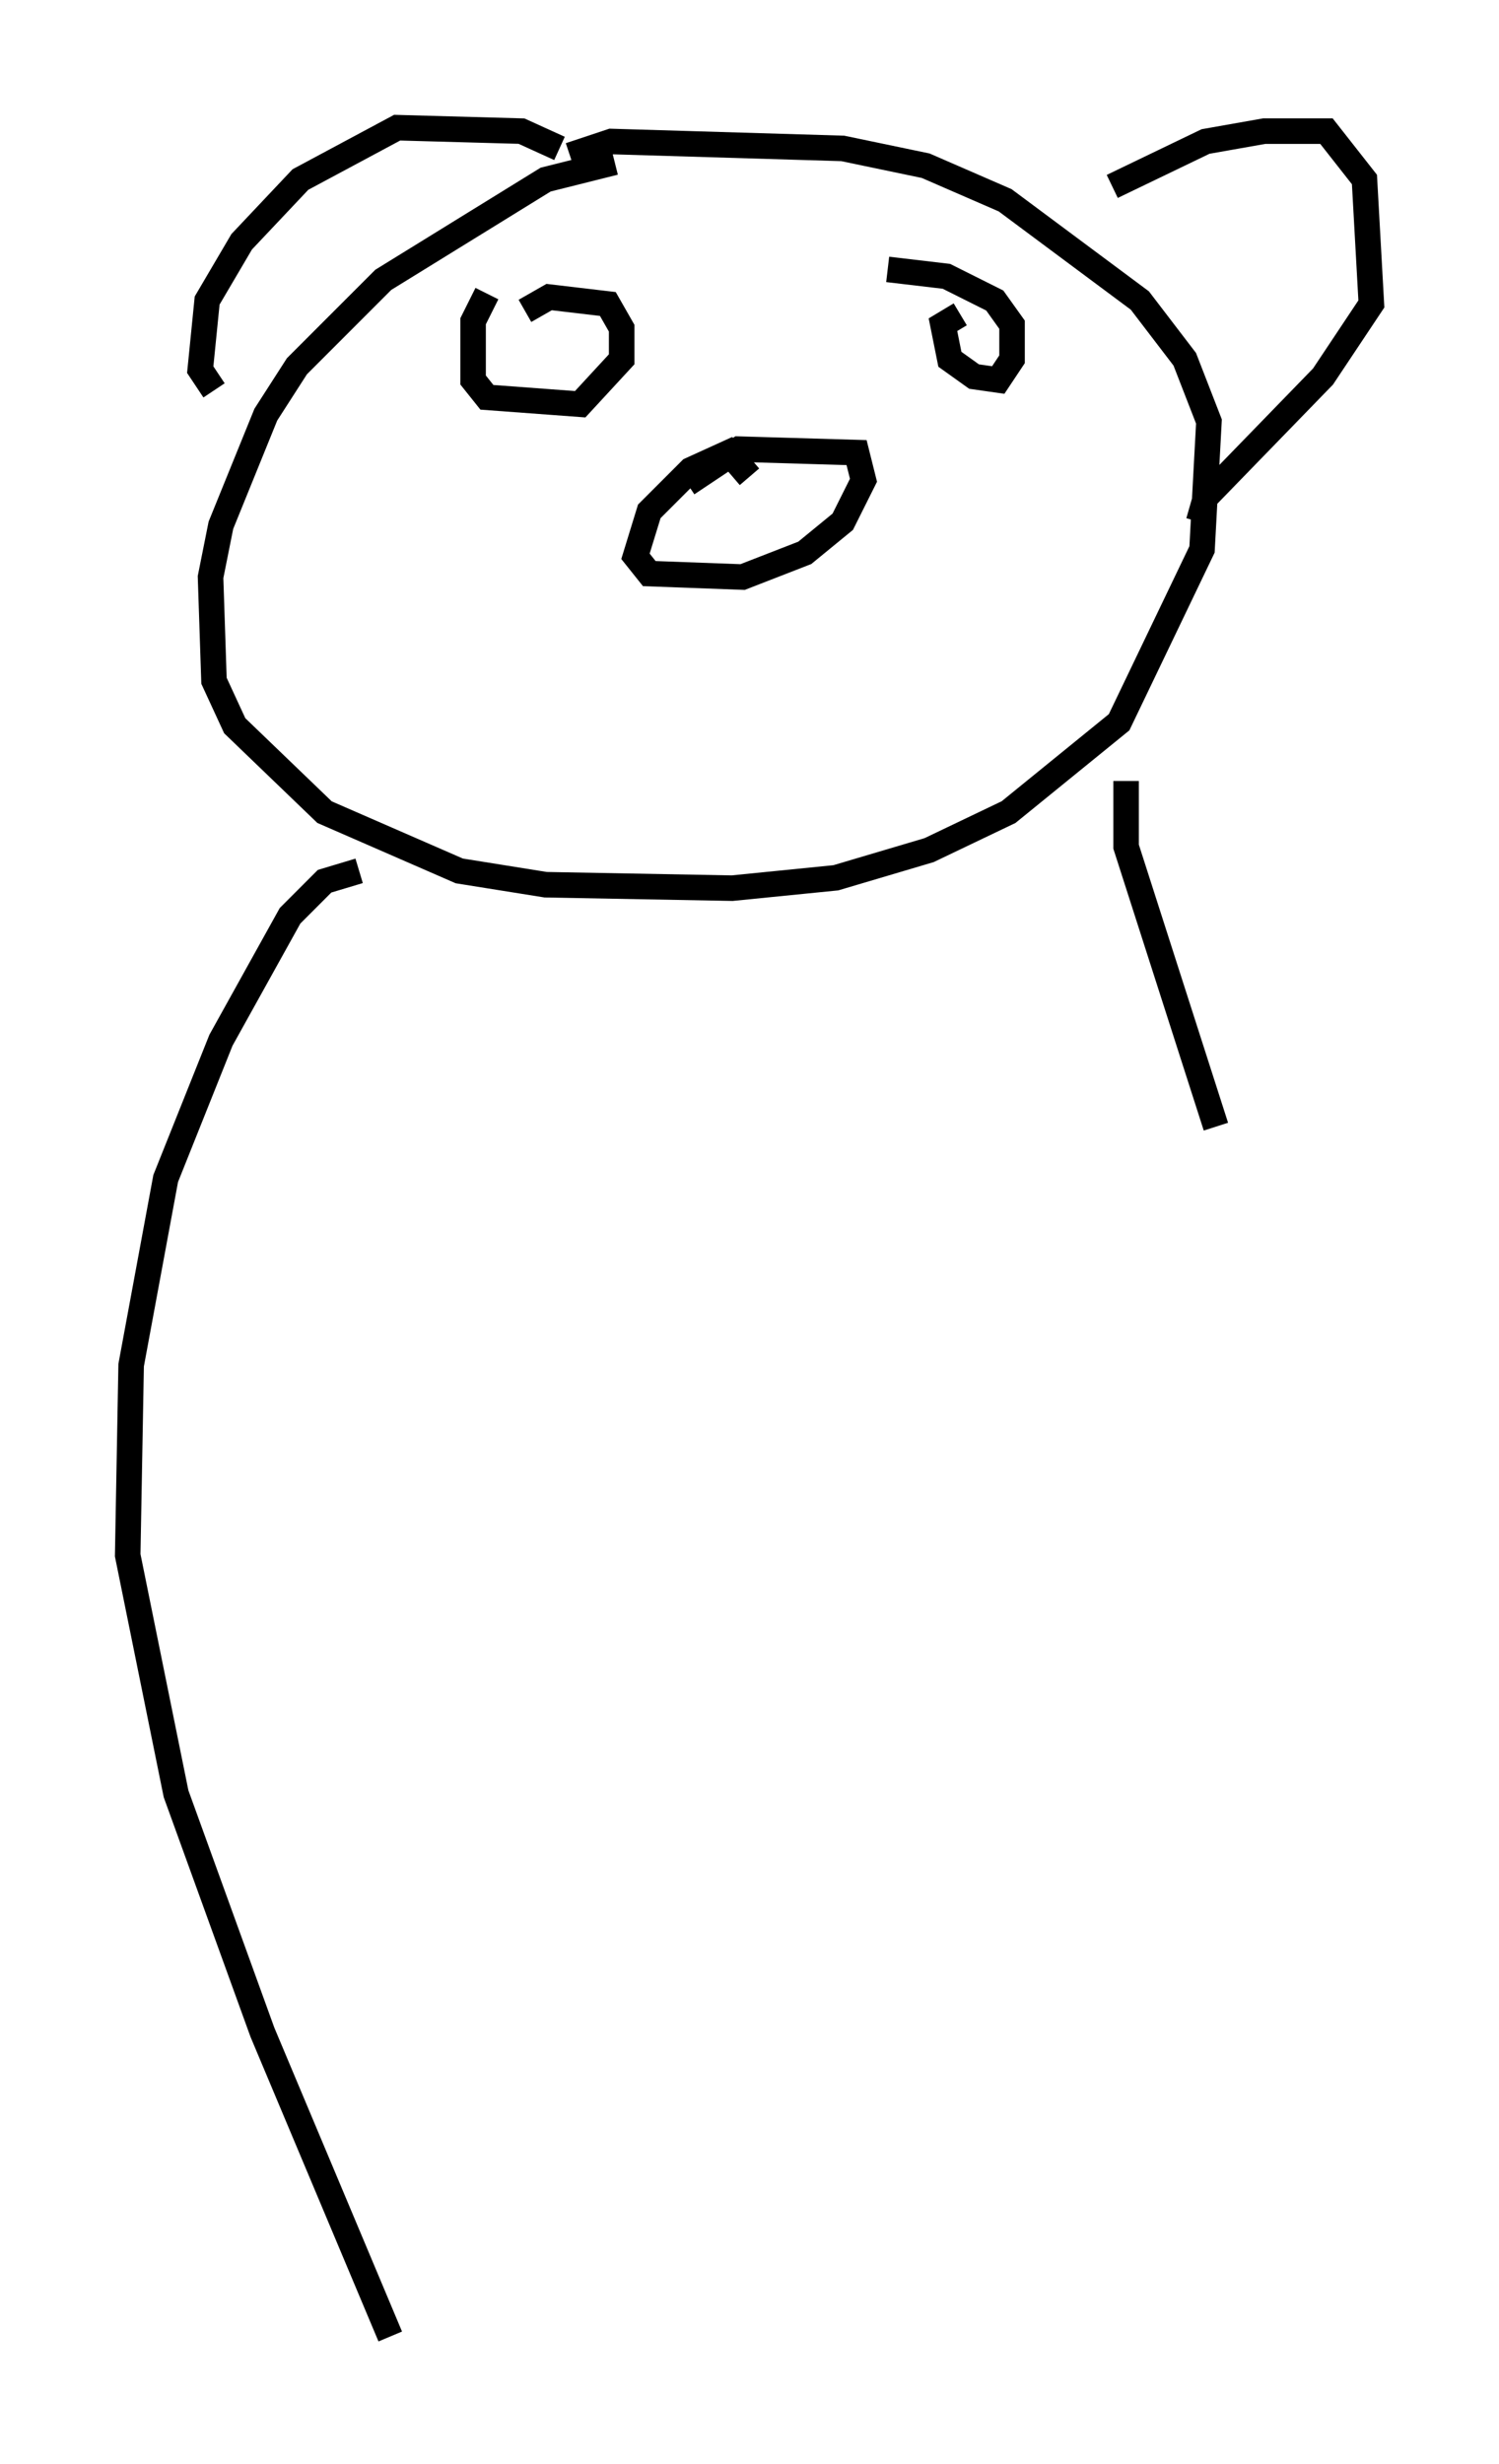 <?xml version="1.0" encoding="utf-8" ?>
<svg baseProfile="full" height="96.467" version="1.1" width="58.714" xmlns="http://www.w3.org/2000/svg" xmlns:ev="http://www.w3.org/2001/xml-events" xmlns:xlink="http://www.w3.org/1999/xlink"><defs /><rect fill="white" height="96.467" width="58.714" x="0" y="0" /><path d="M25.297, 6.894 m-1.218, -0.541 l-2.706, 0.677 -6.36, 3.924 l-3.383, 3.383 -1.218, 1.894 l-1.759, 4.33 -0.406, 2.03 l0.135, 4.059 0.812, 1.759 l3.518, 3.383 5.277, 2.3 l3.383, 0.541 7.307, 0.135 l4.059, -0.406 3.654, -1.083 l3.112, -1.488 4.33, -3.518 l3.248, -6.766 0.271, -5.007 l-0.947, -2.436 -1.759, -2.3 l-5.277, -3.924 -3.112, -1.353 l-3.248, -0.677 -9.066, -0.271 l-1.624, 0.541 m7.036, 12.584 l-0.812, -0.947 -1.488, 0.677 l-1.624, 1.624 -0.541, 1.759 l0.541, 0.677 3.654, 0.135 l2.436, -0.947 1.488, -1.218 l0.812, -1.624 -0.271, -1.083 l-4.601, -0.135 -2.03, 1.353 m-7.848, -7.442 l-0.541, 1.083 0.0, 2.3 l0.541, 0.677 3.654, 0.271 l1.624, -1.759 0.0, -1.218 l-0.541, -0.947 -2.3, -0.271 l-0.947, 0.541 m17.05, 0.135 l-0.677, 0.406 0.271, 1.353 l0.947, 0.677 0.947, 0.135 l0.541, -0.812 0.0, -1.353 l-0.677, -0.947 -1.894, -0.947 l-2.3, -0.271 m-12.855, -4.736 l-1.488, -0.677 -4.871, -0.135 l-3.789, 2.03 -2.3, 2.436 l-1.353, 2.3 -0.271, 2.706 l0.541, 0.812 m35.182, -7.984 l3.654, -1.759 2.3, -0.406 l2.436, 0.0 1.488, 1.894 l0.271, 4.871 -1.894, 2.842 l-4.601, 4.736 -0.271, 0.947 m-32.882, 13.667 l-1.353, 0.406 -1.353, 1.353 l-2.706, 4.871 -2.165, 5.413 l-1.353, 7.307 -0.135, 7.442 l1.894, 9.337 3.383, 9.337 l5.007, 11.908 m28.822, -60.892 l0.0, 2.571 3.518, 10.961 " fill="none" stroke="black" stroke-width="1" /></svg>